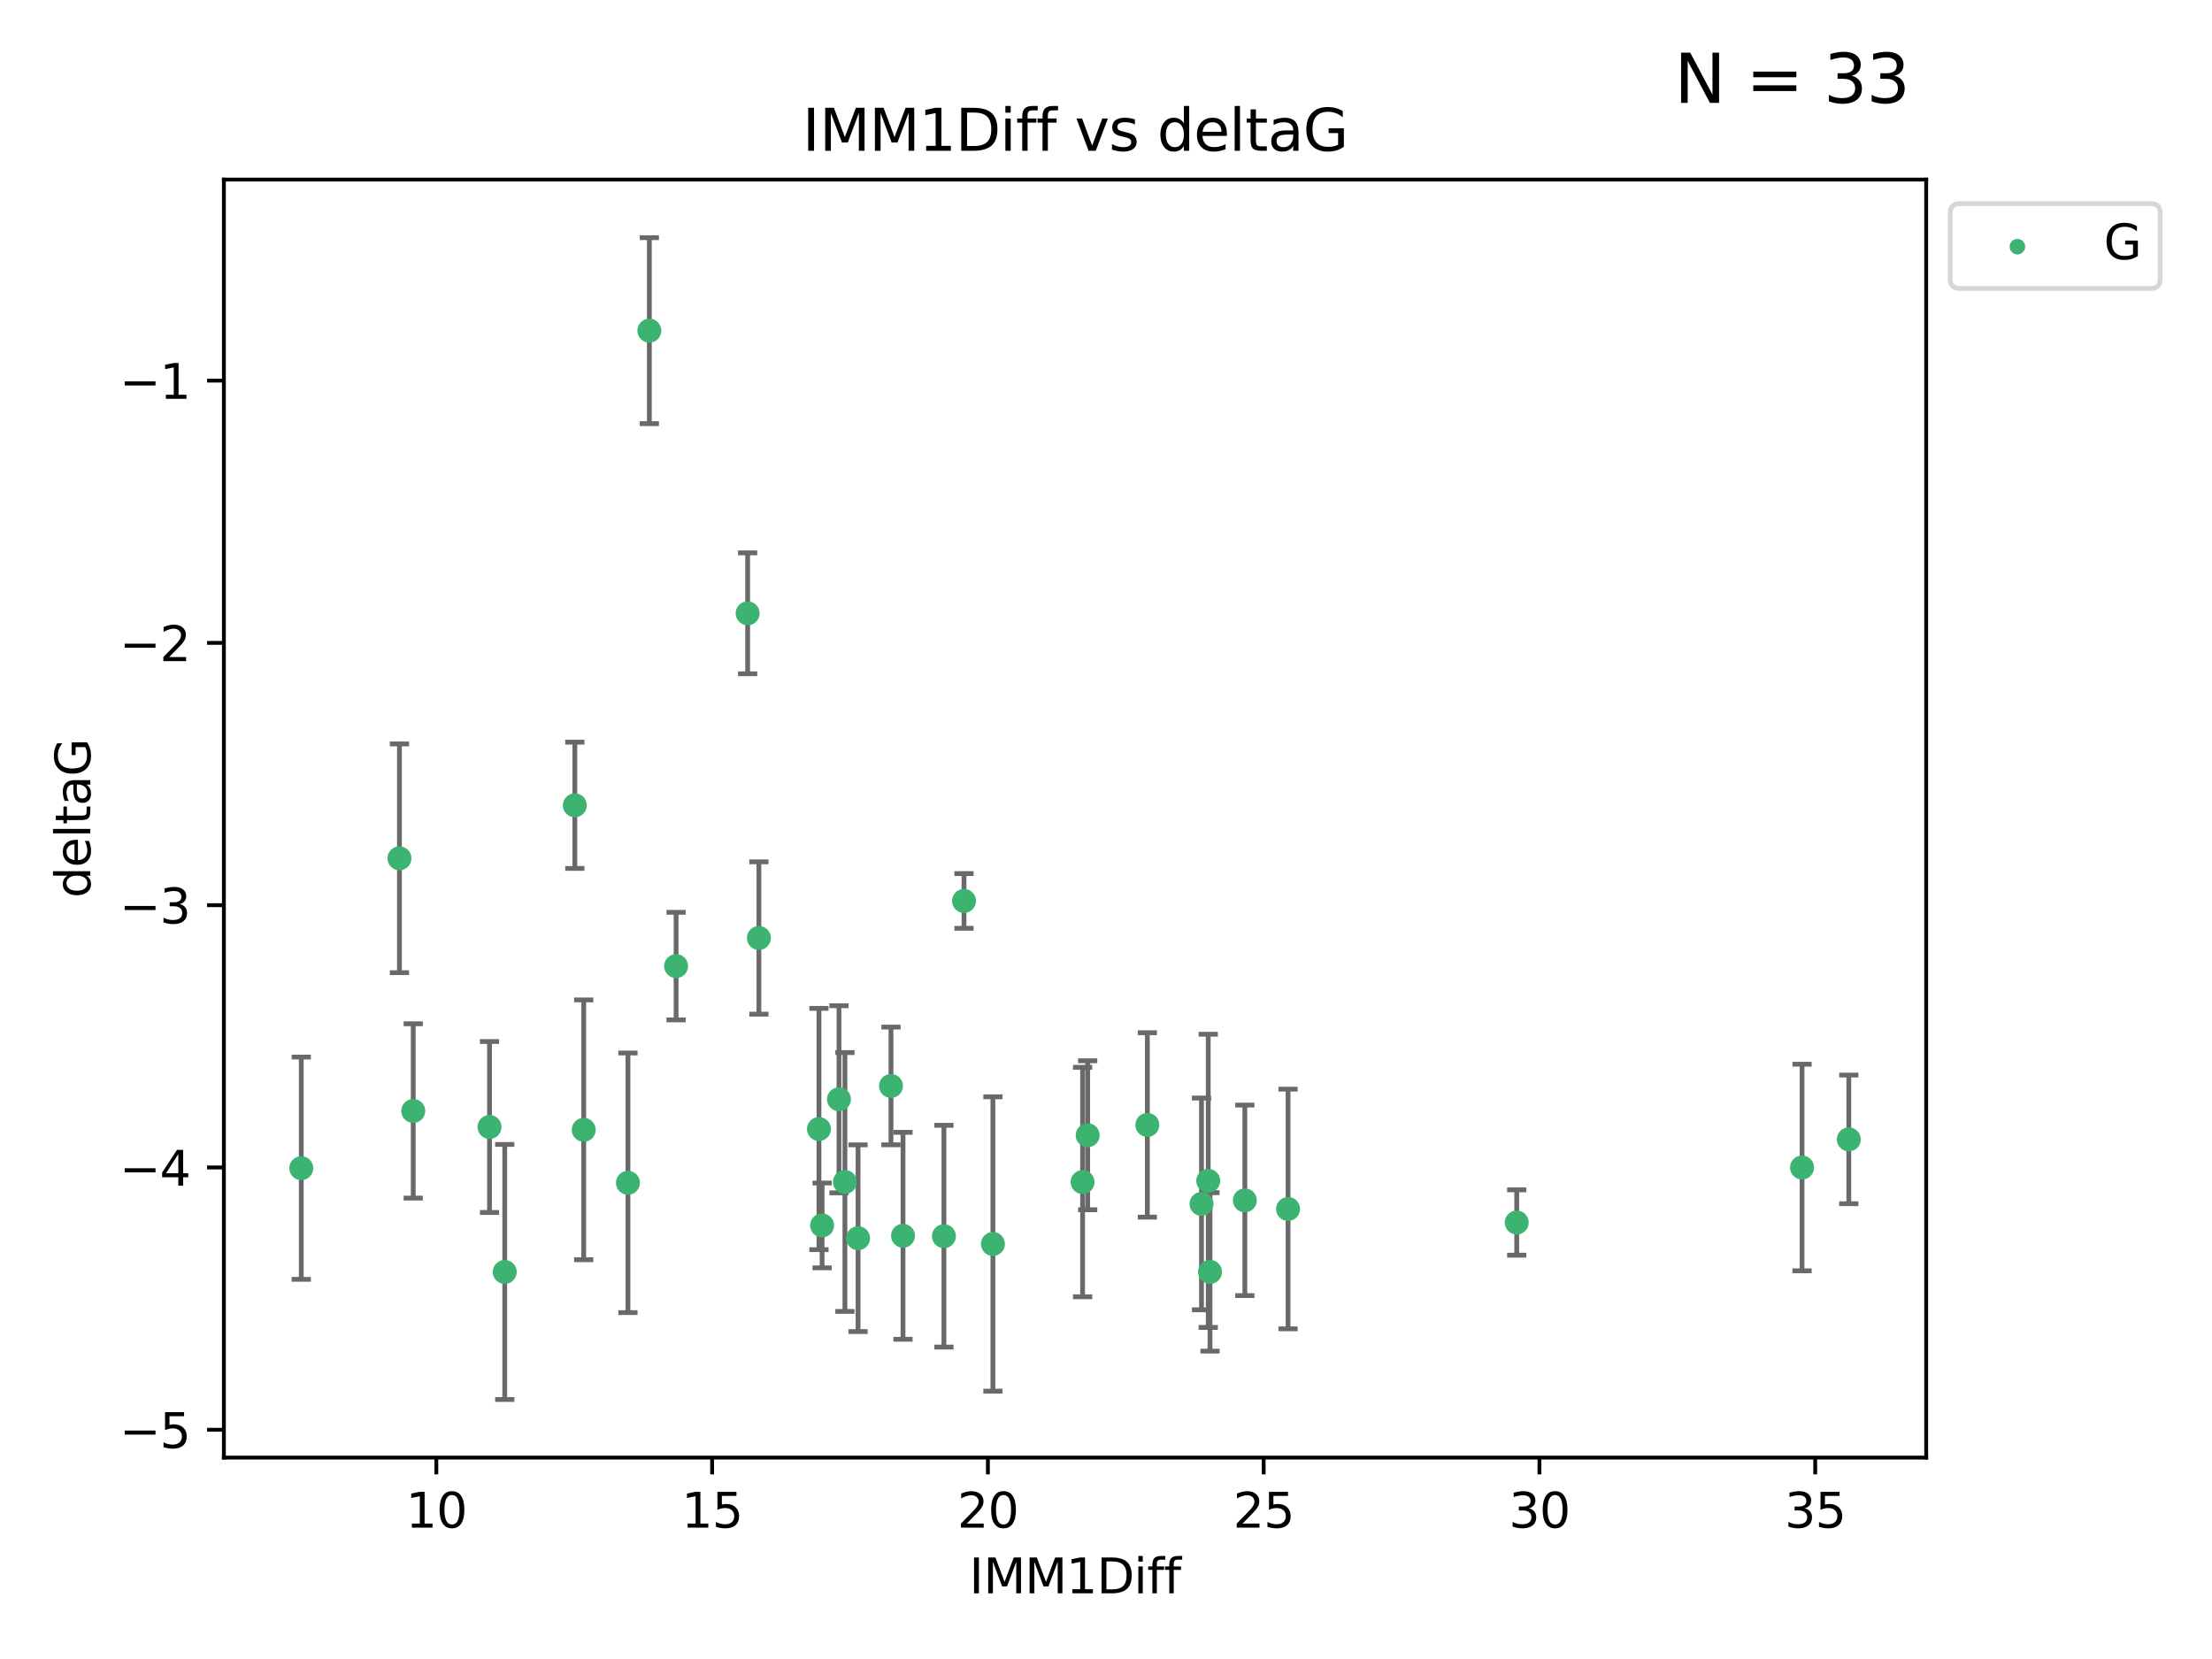 <?xml version="1.0" encoding="utf-8" standalone="no"?>
<!DOCTYPE svg PUBLIC "-//W3C//DTD SVG 1.1//EN"
  "http://www.w3.org/Graphics/SVG/1.1/DTD/svg11.dtd">
<svg xmlns:xlink="http://www.w3.org/1999/xlink" width="460.8pt" height="345.6pt" viewBox="0 0 460.8 345.6" xmlns="http://www.w3.org/2000/svg" version="1.1">
 <defs>
  <style type="text/css">*{stroke-linejoin: round; stroke-linecap: butt}</style>
 </defs>
 <g id="figure_1">
  <g id="patch_1">
   <path d="M 0 345.6 
L 460.8 345.6 
L 460.8 0 
L 0 0 
z
" style="fill: #ffffff"/>
  </g>
  <g id="axes_1">
   <g id="patch_2">
    <path d="M 46.64 303.64 
L 401.26 303.64 
L 401.26 37.411 
L 46.64 37.411 
z
" style="fill: #ffffff"/>
   </g>
   <g id="PathCollection_1">
    <defs>
     <path id="mf459a71e9a" d="M 0 1.118 
C 0.297 1.118 0.581 1 0.791 0.791 
C 1 0.581 1.118 0.297 1.118 0 
C 1.118 -0.297 1 -0.581 0.791 -0.791 
C 0.581 -1 0.297 -1.118 0 -1.118 
C -0.297 -1.118 -0.581 -1 -0.791 -0.791 
C -1 -0.581 -1.118 -0.297 -1.118 0 
C -1.118 0.297 -1 0.581 -0.791 0.791 
C -0.581 1 -0.297 1.118 0 1.118 
z
" style="stroke: #3cb371"/>
    </defs>
    <g clip-path="url(#p8065257765)">
     <use xlink:href="#mf459a71e9a" x="105.145" y="264.972" style="fill: #3cb371; stroke: #3cb371"/>
     <use xlink:href="#mf459a71e9a" x="62.759" y="243.357" style="fill: #3cb371; stroke: #3cb371"/>
     <use xlink:href="#mf459a71e9a" x="259.327" y="250.055" style="fill: #3cb371; stroke: #3cb371"/>
     <use xlink:href="#mf459a71e9a" x="206.842" y="259.141" style="fill: #3cb371; stroke: #3cb371"/>
     <use xlink:href="#mf459a71e9a" x="188.113" y="257.437" style="fill: #3cb371; stroke: #3cb371"/>
     <use xlink:href="#mf459a71e9a" x="226.581" y="236.494" style="fill: #3cb371; stroke: #3cb371"/>
     <use xlink:href="#mf459a71e9a" x="251.698" y="245.992" style="fill: #3cb371; stroke: #3cb371"/>
     <use xlink:href="#mf459a71e9a" x="268.324" y="251.854" style="fill: #3cb371; stroke: #3cb371"/>
     <use xlink:href="#mf459a71e9a" x="170.603" y="235.195" style="fill: #3cb371; stroke: #3cb371"/>
     <use xlink:href="#mf459a71e9a" x="196.639" y="257.518" style="fill: #3cb371; stroke: #3cb371"/>
     <use xlink:href="#mf459a71e9a" x="176.014" y="246.229" style="fill: #3cb371; stroke: #3cb371"/>
     <use xlink:href="#mf459a71e9a" x="171.258" y="255.28" style="fill: #3cb371; stroke: #3cb371"/>
     <use xlink:href="#mf459a71e9a" x="178.749" y="257.942" style="fill: #3cb371; stroke: #3cb371"/>
     <use xlink:href="#mf459a71e9a" x="135.271" y="68.883" style="fill: #3cb371; stroke: #3cb371"/>
     <use xlink:href="#mf459a71e9a" x="315.961" y="254.674" style="fill: #3cb371; stroke: #3cb371"/>
     <use xlink:href="#mf459a71e9a" x="225.524" y="246.241" style="fill: #3cb371; stroke: #3cb371"/>
     <use xlink:href="#mf459a71e9a" x="252.066" y="264.956" style="fill: #3cb371; stroke: #3cb371"/>
     <use xlink:href="#mf459a71e9a" x="101.974" y="234.768" style="fill: #3cb371; stroke: #3cb371"/>
     <use xlink:href="#mf459a71e9a" x="140.844" y="201.259" style="fill: #3cb371; stroke: #3cb371"/>
     <use xlink:href="#mf459a71e9a" x="250.296" y="250.798" style="fill: #3cb371; stroke: #3cb371"/>
     <use xlink:href="#mf459a71e9a" x="174.774" y="229.002" style="fill: #3cb371; stroke: #3cb371"/>
     <use xlink:href="#mf459a71e9a" x="385.141" y="237.354" style="fill: #3cb371; stroke: #3cb371"/>
     <use xlink:href="#mf459a71e9a" x="375.398" y="243.213" style="fill: #3cb371; stroke: #3cb371"/>
     <use xlink:href="#mf459a71e9a" x="155.746" y="127.765" style="fill: #3cb371; stroke: #3cb371"/>
     <use xlink:href="#mf459a71e9a" x="185.608" y="226.223" style="fill: #3cb371; stroke: #3cb371"/>
     <use xlink:href="#mf459a71e9a" x="119.749" y="167.759" style="fill: #3cb371; stroke: #3cb371"/>
     <use xlink:href="#mf459a71e9a" x="200.821" y="187.683" style="fill: #3cb371; stroke: #3cb371"/>
     <use xlink:href="#mf459a71e9a" x="158.09" y="195.399" style="fill: #3cb371; stroke: #3cb371"/>
     <use xlink:href="#mf459a71e9a" x="239.013" y="234.344" style="fill: #3cb371; stroke: #3cb371"/>
     <use xlink:href="#mf459a71e9a" x="83.211" y="178.803" style="fill: #3cb371; stroke: #3cb371"/>
     <use xlink:href="#mf459a71e9a" x="121.599" y="235.362" style="fill: #3cb371; stroke: #3cb371"/>
     <use xlink:href="#mf459a71e9a" x="130.813" y="246.397" style="fill: #3cb371; stroke: #3cb371"/>
     <use xlink:href="#mf459a71e9a" x="86.083" y="231.428" style="fill: #3cb371; stroke: #3cb371"/>
    </g>
   </g>
   <g id="matplotlib.axis_1">
    <g id="xtick_1">
     <g id="line2d_1">
      <defs>
       <path id="m424f70d1f9" d="M 0 0 
L 0 3.5 
" style="stroke: #000000; stroke-width: 0.8"/>
      </defs>
      <g>
       <use xlink:href="#m424f70d1f9" x="90.898" y="303.64" style="stroke: #000000; stroke-width: 0.8"/>
      </g>
     </g>
     <g id="text_1">
      <!-- 10 -->
      <g transform="translate(84.535 318.238)scale(0.1 -0.1)">
       <defs>
        <path id="DejaVuSans-31" d="M 794 531 
L 1825 531 
L 1825 4091 
L 703 3866 
L 703 4441 
L 1819 4666 
L 2450 4666 
L 2450 531 
L 3481 531 
L 3481 0 
L 794 0 
L 794 531 
z
" transform="scale(0.016)"/>
        <path id="DejaVuSans-30" d="M 2034 4250 
Q 1547 4250 1301 3770 
Q 1056 3291 1056 2328 
Q 1056 1369 1301 889 
Q 1547 409 2034 409 
Q 2525 409 2770 889 
Q 3016 1369 3016 2328 
Q 3016 3291 2770 3770 
Q 2525 4250 2034 4250 
z
M 2034 4750 
Q 2819 4750 3233 4129 
Q 3647 3509 3647 2328 
Q 3647 1150 3233 529 
Q 2819 -91 2034 -91 
Q 1250 -91 836 529 
Q 422 1150 422 2328 
Q 422 3509 836 4129 
Q 1250 4750 2034 4750 
z
" transform="scale(0.016)"/>
       </defs>
       <use xlink:href="#DejaVuSans-31"/>
       <use xlink:href="#DejaVuSans-30" x="63.623"/>
      </g>
     </g>
    </g>
    <g id="xtick_2">
     <g id="line2d_2">
      <g>
       <use xlink:href="#m424f70d1f9" x="148.347" y="303.64" style="stroke: #000000; stroke-width: 0.8"/>
      </g>
     </g>
     <g id="text_2">
      <!-- 15 -->
      <g transform="translate(141.984 318.238)scale(0.1 -0.1)">
       <defs>
        <path id="DejaVuSans-35" d="M 691 4666 
L 3169 4666 
L 3169 4134 
L 1269 4134 
L 1269 2991 
Q 1406 3038 1543 3061 
Q 1681 3084 1819 3084 
Q 2600 3084 3056 2656 
Q 3513 2228 3513 1497 
Q 3513 744 3044 326 
Q 2575 -91 1722 -91 
Q 1428 -91 1123 -41 
Q 819 9 494 109 
L 494 744 
Q 775 591 1075 516 
Q 1375 441 1709 441 
Q 2250 441 2565 725 
Q 2881 1009 2881 1497 
Q 2881 1984 2565 2268 
Q 2250 2553 1709 2553 
Q 1456 2553 1204 2497 
Q 953 2441 691 2322 
L 691 4666 
z
" transform="scale(0.016)"/>
       </defs>
       <use xlink:href="#DejaVuSans-31"/>
       <use xlink:href="#DejaVuSans-35" x="63.623"/>
      </g>
     </g>
    </g>
    <g id="xtick_3">
     <g id="line2d_3">
      <g>
       <use xlink:href="#m424f70d1f9" x="205.796" y="303.64" style="stroke: #000000; stroke-width: 0.8"/>
      </g>
     </g>
     <g id="text_3">
      <!-- 20 -->
      <g transform="translate(199.434 318.238)scale(0.1 -0.1)">
       <defs>
        <path id="DejaVuSans-32" d="M 1228 531 
L 3431 531 
L 3431 0 
L 469 0 
L 469 531 
Q 828 903 1448 1529 
Q 2069 2156 2228 2338 
Q 2531 2678 2651 2914 
Q 2772 3150 2772 3378 
Q 2772 3750 2511 3984 
Q 2250 4219 1831 4219 
Q 1534 4219 1204 4116 
Q 875 4013 500 3803 
L 500 4441 
Q 881 4594 1212 4672 
Q 1544 4750 1819 4750 
Q 2544 4750 2975 4387 
Q 3406 4025 3406 3419 
Q 3406 3131 3298 2873 
Q 3191 2616 2906 2266 
Q 2828 2175 2409 1742 
Q 1991 1309 1228 531 
z
" transform="scale(0.016)"/>
       </defs>
       <use xlink:href="#DejaVuSans-32"/>
       <use xlink:href="#DejaVuSans-30" x="63.623"/>
      </g>
     </g>
    </g>
    <g id="xtick_4">
     <g id="line2d_4">
      <g>
       <use xlink:href="#m424f70d1f9" x="263.245" y="303.64" style="stroke: #000000; stroke-width: 0.8"/>
      </g>
     </g>
     <g id="text_4">
      <!-- 25 -->
      <g transform="translate(256.883 318.238)scale(0.1 -0.1)">
       <use xlink:href="#DejaVuSans-32"/>
       <use xlink:href="#DejaVuSans-35" x="63.623"/>
      </g>
     </g>
    </g>
    <g id="xtick_5">
     <g id="line2d_5">
      <g>
       <use xlink:href="#m424f70d1f9" x="320.694" y="303.64" style="stroke: #000000; stroke-width: 0.8"/>
      </g>
     </g>
     <g id="text_5">
      <!-- 30 -->
      <g transform="translate(314.332 318.238)scale(0.1 -0.1)">
       <defs>
        <path id="DejaVuSans-33" d="M 2597 2516 
Q 3050 2419 3304 2112 
Q 3559 1806 3559 1356 
Q 3559 666 3084 287 
Q 2609 -91 1734 -91 
Q 1441 -91 1130 -33 
Q 819 25 488 141 
L 488 750 
Q 750 597 1062 519 
Q 1375 441 1716 441 
Q 2309 441 2620 675 
Q 2931 909 2931 1356 
Q 2931 1769 2642 2001 
Q 2353 2234 1838 2234 
L 1294 2234 
L 1294 2753 
L 1863 2753 
Q 2328 2753 2575 2939 
Q 2822 3125 2822 3475 
Q 2822 3834 2567 4026 
Q 2313 4219 1838 4219 
Q 1578 4219 1281 4162 
Q 984 4106 628 3988 
L 628 4550 
Q 988 4650 1302 4700 
Q 1616 4750 1894 4750 
Q 2613 4750 3031 4423 
Q 3450 4097 3450 3541 
Q 3450 3153 3228 2886 
Q 3006 2619 2597 2516 
z
" transform="scale(0.016)"/>
       </defs>
       <use xlink:href="#DejaVuSans-33"/>
       <use xlink:href="#DejaVuSans-30" x="63.623"/>
      </g>
     </g>
    </g>
    <g id="xtick_6">
     <g id="line2d_6">
      <g>
       <use xlink:href="#m424f70d1f9" x="378.144" y="303.64" style="stroke: #000000; stroke-width: 0.8"/>
      </g>
     </g>
     <g id="text_6">
      <!-- 35 -->
      <g transform="translate(371.781 318.238)scale(0.1 -0.1)">
       <use xlink:href="#DejaVuSans-33"/>
       <use xlink:href="#DejaVuSans-35" x="63.623"/>
      </g>
     </g>
    </g>
    <g id="text_7">
     <!-- IMM1Diff -->
     <g transform="translate(201.906 331.917)scale(0.1 -0.1)">
      <defs>
       <path id="DejaVuSans-49" d="M 628 4666 
L 1259 4666 
L 1259 0 
L 628 0 
L 628 4666 
z
" transform="scale(0.016)"/>
       <path id="DejaVuSans-4d" d="M 628 4666 
L 1569 4666 
L 2759 1491 
L 3956 4666 
L 4897 4666 
L 4897 0 
L 4281 0 
L 4281 4097 
L 3078 897 
L 2444 897 
L 1241 4097 
L 1241 0 
L 628 0 
L 628 4666 
z
" transform="scale(0.016)"/>
       <path id="DejaVuSans-44" d="M 1259 4147 
L 1259 519 
L 2022 519 
Q 2988 519 3436 956 
Q 3884 1394 3884 2338 
Q 3884 3275 3436 3711 
Q 2988 4147 2022 4147 
L 1259 4147 
z
M 628 4666 
L 1925 4666 
Q 3281 4666 3915 4102 
Q 4550 3538 4550 2338 
Q 4550 1131 3912 565 
Q 3275 0 1925 0 
L 628 0 
L 628 4666 
z
" transform="scale(0.016)"/>
       <path id="DejaVuSans-69" d="M 603 3500 
L 1178 3500 
L 1178 0 
L 603 0 
L 603 3500 
z
M 603 4863 
L 1178 4863 
L 1178 4134 
L 603 4134 
L 603 4863 
z
" transform="scale(0.016)"/>
       <path id="DejaVuSans-66" d="M 2375 4863 
L 2375 4384 
L 1825 4384 
Q 1516 4384 1395 4259 
Q 1275 4134 1275 3809 
L 1275 3500 
L 2222 3500 
L 2222 3053 
L 1275 3053 
L 1275 0 
L 697 0 
L 697 3053 
L 147 3053 
L 147 3500 
L 697 3500 
L 697 3744 
Q 697 4328 969 4595 
Q 1241 4863 1831 4863 
L 2375 4863 
z
" transform="scale(0.016)"/>
      </defs>
      <use xlink:href="#DejaVuSans-49"/>
      <use xlink:href="#DejaVuSans-4d" x="29.492"/>
      <use xlink:href="#DejaVuSans-4d" x="115.771"/>
      <use xlink:href="#DejaVuSans-31" x="202.051"/>
      <use xlink:href="#DejaVuSans-44" x="265.674"/>
      <use xlink:href="#DejaVuSans-69" x="342.676"/>
      <use xlink:href="#DejaVuSans-66" x="370.459"/>
      <use xlink:href="#DejaVuSans-66" x="405.664"/>
     </g>
    </g>
   </g>
   <g id="matplotlib.axis_2">
    <g id="ytick_1">
     <g id="line2d_7">
      <defs>
       <path id="m1de412acb5" d="M 0 0 
L -3.5 0 
" style="stroke: #000000; stroke-width: 0.8"/>
      </defs>
      <g>
       <use xlink:href="#m1de412acb5" x="46.64" y="297.844" style="stroke: #000000; stroke-width: 0.8"/>
      </g>
     </g>
     <g id="text_8">
      <!-- −5 -->
      <g transform="translate(24.898 301.643)scale(0.1 -0.1)">
       <defs>
        <path id="DejaVuSans-2212" d="M 678 2272 
L 4684 2272 
L 4684 1741 
L 678 1741 
L 678 2272 
z
" transform="scale(0.016)"/>
       </defs>
       <use xlink:href="#DejaVuSans-2212"/>
       <use xlink:href="#DejaVuSans-35" x="83.789"/>
      </g>
     </g>
    </g>
    <g id="ytick_2">
     <g id="line2d_8">
      <g>
       <use xlink:href="#m1de412acb5" x="46.64" y="243.204" style="stroke: #000000; stroke-width: 0.8"/>
      </g>
     </g>
     <g id="text_9">
      <!-- −4 -->
      <g transform="translate(24.898 247.003)scale(0.1 -0.1)">
       <defs>
        <path id="DejaVuSans-34" d="M 2419 4116 
L 825 1625 
L 2419 1625 
L 2419 4116 
z
M 2253 4666 
L 3047 4666 
L 3047 1625 
L 3713 1625 
L 3713 1100 
L 3047 1100 
L 3047 0 
L 2419 0 
L 2419 1100 
L 313 1100 
L 313 1709 
L 2253 4666 
z
" transform="scale(0.016)"/>
       </defs>
       <use xlink:href="#DejaVuSans-2212"/>
       <use xlink:href="#DejaVuSans-34" x="83.789"/>
      </g>
     </g>
    </g>
    <g id="ytick_3">
     <g id="line2d_9">
      <g>
       <use xlink:href="#m1de412acb5" x="46.64" y="188.564" style="stroke: #000000; stroke-width: 0.8"/>
      </g>
     </g>
     <g id="text_10">
      <!-- −3 -->
      <g transform="translate(24.898 192.364)scale(0.1 -0.1)">
       <use xlink:href="#DejaVuSans-2212"/>
       <use xlink:href="#DejaVuSans-33" x="83.789"/>
      </g>
     </g>
    </g>
    <g id="ytick_4">
     <g id="line2d_10">
      <g>
       <use xlink:href="#m1de412acb5" x="46.64" y="133.924" style="stroke: #000000; stroke-width: 0.8"/>
      </g>
     </g>
     <g id="text_11">
      <!-- −2 -->
      <g transform="translate(24.898 137.724)scale(0.1 -0.1)">
       <use xlink:href="#DejaVuSans-2212"/>
       <use xlink:href="#DejaVuSans-32" x="83.789"/>
      </g>
     </g>
    </g>
    <g id="ytick_5">
     <g id="line2d_11">
      <g>
       <use xlink:href="#m1de412acb5" x="46.64" y="79.284" style="stroke: #000000; stroke-width: 0.8"/>
      </g>
     </g>
     <g id="text_12">
      <!-- −1 -->
      <g transform="translate(24.898 83.084)scale(0.1 -0.1)">
       <use xlink:href="#DejaVuSans-2212"/>
       <use xlink:href="#DejaVuSans-31" x="83.789"/>
      </g>
     </g>
    </g>
    <g id="text_13">
     <!-- deltaG -->
     <g transform="translate(18.818 187.064)rotate(-90)scale(0.1 -0.1)">
      <defs>
       <path id="DejaVuSans-64" d="M 2906 2969 
L 2906 4863 
L 3481 4863 
L 3481 0 
L 2906 0 
L 2906 525 
Q 2725 213 2448 61 
Q 2172 -91 1784 -91 
Q 1150 -91 751 415 
Q 353 922 353 1747 
Q 353 2572 751 3078 
Q 1150 3584 1784 3584 
Q 2172 3584 2448 3432 
Q 2725 3281 2906 2969 
z
M 947 1747 
Q 947 1113 1208 752 
Q 1469 391 1925 391 
Q 2381 391 2643 752 
Q 2906 1113 2906 1747 
Q 2906 2381 2643 2742 
Q 2381 3103 1925 3103 
Q 1469 3103 1208 2742 
Q 947 2381 947 1747 
z
" transform="scale(0.016)"/>
       <path id="DejaVuSans-65" d="M 3597 1894 
L 3597 1613 
L 953 1613 
Q 991 1019 1311 708 
Q 1631 397 2203 397 
Q 2534 397 2845 478 
Q 3156 559 3463 722 
L 3463 178 
Q 3153 47 2828 -22 
Q 2503 -91 2169 -91 
Q 1331 -91 842 396 
Q 353 884 353 1716 
Q 353 2575 817 3079 
Q 1281 3584 2069 3584 
Q 2775 3584 3186 3129 
Q 3597 2675 3597 1894 
z
M 3022 2063 
Q 3016 2534 2758 2815 
Q 2500 3097 2075 3097 
Q 1594 3097 1305 2825 
Q 1016 2553 972 2059 
L 3022 2063 
z
" transform="scale(0.016)"/>
       <path id="DejaVuSans-6c" d="M 603 4863 
L 1178 4863 
L 1178 0 
L 603 0 
L 603 4863 
z
" transform="scale(0.016)"/>
       <path id="DejaVuSans-74" d="M 1172 4494 
L 1172 3500 
L 2356 3500 
L 2356 3053 
L 1172 3053 
L 1172 1153 
Q 1172 725 1289 603 
Q 1406 481 1766 481 
L 2356 481 
L 2356 0 
L 1766 0 
Q 1100 0 847 248 
Q 594 497 594 1153 
L 594 3053 
L 172 3053 
L 172 3500 
L 594 3500 
L 594 4494 
L 1172 4494 
z
" transform="scale(0.016)"/>
       <path id="DejaVuSans-61" d="M 2194 1759 
Q 1497 1759 1228 1600 
Q 959 1441 959 1056 
Q 959 750 1161 570 
Q 1363 391 1709 391 
Q 2188 391 2477 730 
Q 2766 1069 2766 1631 
L 2766 1759 
L 2194 1759 
z
M 3341 1997 
L 3341 0 
L 2766 0 
L 2766 531 
Q 2569 213 2275 61 
Q 1981 -91 1556 -91 
Q 1019 -91 701 211 
Q 384 513 384 1019 
Q 384 1609 779 1909 
Q 1175 2209 1959 2209 
L 2766 2209 
L 2766 2266 
Q 2766 2663 2505 2880 
Q 2244 3097 1772 3097 
Q 1472 3097 1187 3025 
Q 903 2953 641 2809 
L 641 3341 
Q 956 3463 1253 3523 
Q 1550 3584 1831 3584 
Q 2591 3584 2966 3190 
Q 3341 2797 3341 1997 
z
" transform="scale(0.016)"/>
       <path id="DejaVuSans-47" d="M 3809 666 
L 3809 1919 
L 2778 1919 
L 2778 2438 
L 4434 2438 
L 4434 434 
Q 4069 175 3628 42 
Q 3188 -91 2688 -91 
Q 1594 -91 976 548 
Q 359 1188 359 2328 
Q 359 3472 976 4111 
Q 1594 4750 2688 4750 
Q 3144 4750 3555 4637 
Q 3966 4525 4313 4306 
L 4313 3634 
Q 3963 3931 3569 4081 
Q 3175 4231 2741 4231 
Q 1884 4231 1454 3753 
Q 1025 3275 1025 2328 
Q 1025 1384 1454 906 
Q 1884 428 2741 428 
Q 3075 428 3337 486 
Q 3600 544 3809 666 
z
" transform="scale(0.016)"/>
      </defs>
      <use xlink:href="#DejaVuSans-64"/>
      <use xlink:href="#DejaVuSans-65" x="63.477"/>
      <use xlink:href="#DejaVuSans-6c" x="125"/>
      <use xlink:href="#DejaVuSans-74" x="152.783"/>
      <use xlink:href="#DejaVuSans-61" x="191.992"/>
      <use xlink:href="#DejaVuSans-47" x="253.271"/>
     </g>
    </g>
   </g>
   <g id="LineCollection_1">
    <path d="M 105.145 291.539 
L 105.145 238.405 
" clip-path="url(#p8065257765)" style="fill: none; stroke: #696969"/>
    <path d="M 62.759 266.51 
L 62.759 220.204 
" clip-path="url(#p8065257765)" style="fill: none; stroke: #696969"/>
    <path d="M 259.327 269.901 
L 259.327 230.209 
" clip-path="url(#p8065257765)" style="fill: none; stroke: #696969"/>
    <path d="M 206.842 289.801 
L 206.842 228.482 
" clip-path="url(#p8065257765)" style="fill: none; stroke: #696969"/>
    <path d="M 188.113 278.993 
L 188.113 235.88 
" clip-path="url(#p8065257765)" style="fill: none; stroke: #696969"/>
    <path d="M 226.581 252.013 
L 226.581 220.976 
" clip-path="url(#p8065257765)" style="fill: none; stroke: #696969"/>
    <path d="M 251.698 276.528 
L 251.698 215.456 
" clip-path="url(#p8065257765)" style="fill: none; stroke: #696969"/>
    <path d="M 268.324 276.82 
L 268.324 226.888 
" clip-path="url(#p8065257765)" style="fill: none; stroke: #696969"/>
    <path d="M 170.603 260.326 
L 170.603 210.065 
" clip-path="url(#p8065257765)" style="fill: none; stroke: #696969"/>
    <path d="M 196.639 280.619 
L 196.639 234.417 
" clip-path="url(#p8065257765)" style="fill: none; stroke: #696969"/>
    <path d="M 176.014 273.192 
L 176.014 219.267 
" clip-path="url(#p8065257765)" style="fill: none; stroke: #696969"/>
    <path d="M 171.258 264.116 
L 171.258 246.445 
" clip-path="url(#p8065257765)" style="fill: none; stroke: #696969"/>
    <path d="M 178.749 277.391 
L 178.749 238.493 
" clip-path="url(#p8065257765)" style="fill: none; stroke: #696969"/>
    <path d="M 135.271 88.254 
L 135.271 49.513 
" clip-path="url(#p8065257765)" style="fill: none; stroke: #696969"/>
    <path d="M 315.961 261.477 
L 315.961 247.87 
" clip-path="url(#p8065257765)" style="fill: none; stroke: #696969"/>
    <path d="M 225.524 270.142 
L 225.524 222.34 
" clip-path="url(#p8065257765)" style="fill: none; stroke: #696969"/>
    <path d="M 252.066 281.463 
L 252.066 248.45 
" clip-path="url(#p8065257765)" style="fill: none; stroke: #696969"/>
    <path d="M 101.974 252.578 
L 101.974 216.959 
" clip-path="url(#p8065257765)" style="fill: none; stroke: #696969"/>
    <path d="M 140.844 212.466 
L 140.844 190.051 
" clip-path="url(#p8065257765)" style="fill: none; stroke: #696969"/>
    <path d="M 250.296 272.857 
L 250.296 228.74 
" clip-path="url(#p8065257765)" style="fill: none; stroke: #696969"/>
    <path d="M 174.774 248.489 
L 174.774 209.516 
" clip-path="url(#p8065257765)" style="fill: none; stroke: #696969"/>
    <path d="M 385.141 250.753 
L 385.141 223.954 
" clip-path="url(#p8065257765)" style="fill: none; stroke: #696969"/>
    <path d="M 375.398 264.733 
L 375.398 221.693 
" clip-path="url(#p8065257765)" style="fill: none; stroke: #696969"/>
    <path d="M 155.746 140.357 
L 155.746 115.174 
" clip-path="url(#p8065257765)" style="fill: none; stroke: #696969"/>
    <path d="M 185.608 238.478 
L 185.608 213.969 
" clip-path="url(#p8065257765)" style="fill: none; stroke: #696969"/>
    <path d="M 119.749 180.911 
L 119.749 154.608 
" clip-path="url(#p8065257765)" style="fill: none; stroke: #696969"/>
    <path d="M 200.821 193.382 
L 200.821 181.984 
" clip-path="url(#p8065257765)" style="fill: none; stroke: #696969"/>
    <path d="M 158.09 211.267 
L 158.09 179.53 
" clip-path="url(#p8065257765)" style="fill: none; stroke: #696969"/>
    <path d="M 239.013 253.55 
L 239.013 215.138 
" clip-path="url(#p8065257765)" style="fill: none; stroke: #696969"/>
    <path d="M 83.211 202.627 
L 83.211 154.978 
" clip-path="url(#p8065257765)" style="fill: none; stroke: #696969"/>
    <path d="M 121.599 262.421 
L 121.599 208.303 
" clip-path="url(#p8065257765)" style="fill: none; stroke: #696969"/>
    <path d="M 130.813 273.437 
L 130.813 219.357 
" clip-path="url(#p8065257765)" style="fill: none; stroke: #696969"/>
    <path d="M 86.083 249.586 
L 86.083 213.27 
" clip-path="url(#p8065257765)" style="fill: none; stroke: #696969"/>
   </g>
   <g id="line2d_12">
    <defs>
     <path id="m3bb46f2c58" d="M 2 0 
L -2 -0 
" style="stroke: #696969"/>
    </defs>
    <g clip-path="url(#p8065257765)">
     <use xlink:href="#m3bb46f2c58" x="105.145" y="291.539" style="fill: #696969; stroke: #696969"/>
     <use xlink:href="#m3bb46f2c58" x="62.759" y="266.51" style="fill: #696969; stroke: #696969"/>
     <use xlink:href="#m3bb46f2c58" x="259.327" y="269.901" style="fill: #696969; stroke: #696969"/>
     <use xlink:href="#m3bb46f2c58" x="206.842" y="289.801" style="fill: #696969; stroke: #696969"/>
     <use xlink:href="#m3bb46f2c58" x="188.113" y="278.993" style="fill: #696969; stroke: #696969"/>
     <use xlink:href="#m3bb46f2c58" x="226.581" y="252.013" style="fill: #696969; stroke: #696969"/>
     <use xlink:href="#m3bb46f2c58" x="251.698" y="276.528" style="fill: #696969; stroke: #696969"/>
     <use xlink:href="#m3bb46f2c58" x="268.324" y="276.82" style="fill: #696969; stroke: #696969"/>
     <use xlink:href="#m3bb46f2c58" x="170.603" y="260.326" style="fill: #696969; stroke: #696969"/>
     <use xlink:href="#m3bb46f2c58" x="196.639" y="280.619" style="fill: #696969; stroke: #696969"/>
     <use xlink:href="#m3bb46f2c58" x="176.014" y="273.192" style="fill: #696969; stroke: #696969"/>
     <use xlink:href="#m3bb46f2c58" x="171.258" y="264.116" style="fill: #696969; stroke: #696969"/>
     <use xlink:href="#m3bb46f2c58" x="178.749" y="277.391" style="fill: #696969; stroke: #696969"/>
     <use xlink:href="#m3bb46f2c58" x="135.271" y="88.254" style="fill: #696969; stroke: #696969"/>
     <use xlink:href="#m3bb46f2c58" x="315.961" y="261.477" style="fill: #696969; stroke: #696969"/>
     <use xlink:href="#m3bb46f2c58" x="225.524" y="270.142" style="fill: #696969; stroke: #696969"/>
     <use xlink:href="#m3bb46f2c58" x="252.066" y="281.463" style="fill: #696969; stroke: #696969"/>
     <use xlink:href="#m3bb46f2c58" x="101.974" y="252.578" style="fill: #696969; stroke: #696969"/>
     <use xlink:href="#m3bb46f2c58" x="140.844" y="212.466" style="fill: #696969; stroke: #696969"/>
     <use xlink:href="#m3bb46f2c58" x="250.296" y="272.857" style="fill: #696969; stroke: #696969"/>
     <use xlink:href="#m3bb46f2c58" x="174.774" y="248.489" style="fill: #696969; stroke: #696969"/>
     <use xlink:href="#m3bb46f2c58" x="385.141" y="250.753" style="fill: #696969; stroke: #696969"/>
     <use xlink:href="#m3bb46f2c58" x="375.398" y="264.733" style="fill: #696969; stroke: #696969"/>
     <use xlink:href="#m3bb46f2c58" x="155.746" y="140.357" style="fill: #696969; stroke: #696969"/>
     <use xlink:href="#m3bb46f2c58" x="185.608" y="238.478" style="fill: #696969; stroke: #696969"/>
     <use xlink:href="#m3bb46f2c58" x="119.749" y="180.911" style="fill: #696969; stroke: #696969"/>
     <use xlink:href="#m3bb46f2c58" x="200.821" y="193.382" style="fill: #696969; stroke: #696969"/>
     <use xlink:href="#m3bb46f2c58" x="158.09" y="211.267" style="fill: #696969; stroke: #696969"/>
     <use xlink:href="#m3bb46f2c58" x="239.013" y="253.55" style="fill: #696969; stroke: #696969"/>
     <use xlink:href="#m3bb46f2c58" x="83.211" y="202.627" style="fill: #696969; stroke: #696969"/>
     <use xlink:href="#m3bb46f2c58" x="121.599" y="262.421" style="fill: #696969; stroke: #696969"/>
     <use xlink:href="#m3bb46f2c58" x="130.813" y="273.437" style="fill: #696969; stroke: #696969"/>
     <use xlink:href="#m3bb46f2c58" x="86.083" y="249.586" style="fill: #696969; stroke: #696969"/>
    </g>
   </g>
   <g id="line2d_13">
    <g clip-path="url(#p8065257765)">
     <use xlink:href="#m3bb46f2c58" x="105.145" y="238.405" style="fill: #696969; stroke: #696969"/>
     <use xlink:href="#m3bb46f2c58" x="62.759" y="220.204" style="fill: #696969; stroke: #696969"/>
     <use xlink:href="#m3bb46f2c58" x="259.327" y="230.209" style="fill: #696969; stroke: #696969"/>
     <use xlink:href="#m3bb46f2c58" x="206.842" y="228.482" style="fill: #696969; stroke: #696969"/>
     <use xlink:href="#m3bb46f2c58" x="188.113" y="235.88" style="fill: #696969; stroke: #696969"/>
     <use xlink:href="#m3bb46f2c58" x="226.581" y="220.976" style="fill: #696969; stroke: #696969"/>
     <use xlink:href="#m3bb46f2c58" x="251.698" y="215.456" style="fill: #696969; stroke: #696969"/>
     <use xlink:href="#m3bb46f2c58" x="268.324" y="226.888" style="fill: #696969; stroke: #696969"/>
     <use xlink:href="#m3bb46f2c58" x="170.603" y="210.065" style="fill: #696969; stroke: #696969"/>
     <use xlink:href="#m3bb46f2c58" x="196.639" y="234.417" style="fill: #696969; stroke: #696969"/>
     <use xlink:href="#m3bb46f2c58" x="176.014" y="219.267" style="fill: #696969; stroke: #696969"/>
     <use xlink:href="#m3bb46f2c58" x="171.258" y="246.445" style="fill: #696969; stroke: #696969"/>
     <use xlink:href="#m3bb46f2c58" x="178.749" y="238.493" style="fill: #696969; stroke: #696969"/>
     <use xlink:href="#m3bb46f2c58" x="135.271" y="49.513" style="fill: #696969; stroke: #696969"/>
     <use xlink:href="#m3bb46f2c58" x="315.961" y="247.87" style="fill: #696969; stroke: #696969"/>
     <use xlink:href="#m3bb46f2c58" x="225.524" y="222.34" style="fill: #696969; stroke: #696969"/>
     <use xlink:href="#m3bb46f2c58" x="252.066" y="248.45" style="fill: #696969; stroke: #696969"/>
     <use xlink:href="#m3bb46f2c58" x="101.974" y="216.959" style="fill: #696969; stroke: #696969"/>
     <use xlink:href="#m3bb46f2c58" x="140.844" y="190.051" style="fill: #696969; stroke: #696969"/>
     <use xlink:href="#m3bb46f2c58" x="250.296" y="228.74" style="fill: #696969; stroke: #696969"/>
     <use xlink:href="#m3bb46f2c58" x="174.774" y="209.516" style="fill: #696969; stroke: #696969"/>
     <use xlink:href="#m3bb46f2c58" x="385.141" y="223.954" style="fill: #696969; stroke: #696969"/>
     <use xlink:href="#m3bb46f2c58" x="375.398" y="221.693" style="fill: #696969; stroke: #696969"/>
     <use xlink:href="#m3bb46f2c58" x="155.746" y="115.174" style="fill: #696969; stroke: #696969"/>
     <use xlink:href="#m3bb46f2c58" x="185.608" y="213.969" style="fill: #696969; stroke: #696969"/>
     <use xlink:href="#m3bb46f2c58" x="119.749" y="154.608" style="fill: #696969; stroke: #696969"/>
     <use xlink:href="#m3bb46f2c58" x="200.821" y="181.984" style="fill: #696969; stroke: #696969"/>
     <use xlink:href="#m3bb46f2c58" x="158.09" y="179.53" style="fill: #696969; stroke: #696969"/>
     <use xlink:href="#m3bb46f2c58" x="239.013" y="215.138" style="fill: #696969; stroke: #696969"/>
     <use xlink:href="#m3bb46f2c58" x="83.211" y="154.978" style="fill: #696969; stroke: #696969"/>
     <use xlink:href="#m3bb46f2c58" x="121.599" y="208.303" style="fill: #696969; stroke: #696969"/>
     <use xlink:href="#m3bb46f2c58" x="130.813" y="219.357" style="fill: #696969; stroke: #696969"/>
     <use xlink:href="#m3bb46f2c58" x="86.083" y="213.27" style="fill: #696969; stroke: #696969"/>
    </g>
   </g>
   <g id="line2d_14">
    <defs>
     <path id="maed6d648c5" d="M 0 2 
C 0.53 2 1.039 1.789 1.414 1.414 
C 1.789 1.039 2 0.53 2 0 
C 2 -0.53 1.789 -1.039 1.414 -1.414 
C 1.039 -1.789 0.53 -2 0 -2 
C -0.53 -2 -1.039 -1.789 -1.414 -1.414 
C -1.789 -1.039 -2 -0.53 -2 0 
C -2 0.53 -1.789 1.039 -1.414 1.414 
C -1.039 1.789 -0.53 2 0 2 
z
" style="stroke: #3cb371"/>
    </defs>
    <g clip-path="url(#p8065257765)">
     <use xlink:href="#maed6d648c5" x="105.145" y="264.972" style="fill: #3cb371; stroke: #3cb371"/>
     <use xlink:href="#maed6d648c5" x="62.759" y="243.357" style="fill: #3cb371; stroke: #3cb371"/>
     <use xlink:href="#maed6d648c5" x="259.327" y="250.055" style="fill: #3cb371; stroke: #3cb371"/>
     <use xlink:href="#maed6d648c5" x="206.842" y="259.141" style="fill: #3cb371; stroke: #3cb371"/>
     <use xlink:href="#maed6d648c5" x="188.113" y="257.437" style="fill: #3cb371; stroke: #3cb371"/>
     <use xlink:href="#maed6d648c5" x="226.581" y="236.494" style="fill: #3cb371; stroke: #3cb371"/>
     <use xlink:href="#maed6d648c5" x="251.698" y="245.992" style="fill: #3cb371; stroke: #3cb371"/>
     <use xlink:href="#maed6d648c5" x="268.324" y="251.854" style="fill: #3cb371; stroke: #3cb371"/>
     <use xlink:href="#maed6d648c5" x="170.603" y="235.195" style="fill: #3cb371; stroke: #3cb371"/>
     <use xlink:href="#maed6d648c5" x="196.639" y="257.518" style="fill: #3cb371; stroke: #3cb371"/>
     <use xlink:href="#maed6d648c5" x="176.014" y="246.229" style="fill: #3cb371; stroke: #3cb371"/>
     <use xlink:href="#maed6d648c5" x="171.258" y="255.28" style="fill: #3cb371; stroke: #3cb371"/>
     <use xlink:href="#maed6d648c5" x="178.749" y="257.942" style="fill: #3cb371; stroke: #3cb371"/>
     <use xlink:href="#maed6d648c5" x="135.271" y="68.883" style="fill: #3cb371; stroke: #3cb371"/>
     <use xlink:href="#maed6d648c5" x="315.961" y="254.674" style="fill: #3cb371; stroke: #3cb371"/>
     <use xlink:href="#maed6d648c5" x="225.524" y="246.241" style="fill: #3cb371; stroke: #3cb371"/>
     <use xlink:href="#maed6d648c5" x="252.066" y="264.956" style="fill: #3cb371; stroke: #3cb371"/>
     <use xlink:href="#maed6d648c5" x="101.974" y="234.768" style="fill: #3cb371; stroke: #3cb371"/>
     <use xlink:href="#maed6d648c5" x="140.844" y="201.259" style="fill: #3cb371; stroke: #3cb371"/>
     <use xlink:href="#maed6d648c5" x="250.296" y="250.798" style="fill: #3cb371; stroke: #3cb371"/>
     <use xlink:href="#maed6d648c5" x="174.774" y="229.002" style="fill: #3cb371; stroke: #3cb371"/>
     <use xlink:href="#maed6d648c5" x="385.141" y="237.354" style="fill: #3cb371; stroke: #3cb371"/>
     <use xlink:href="#maed6d648c5" x="375.398" y="243.213" style="fill: #3cb371; stroke: #3cb371"/>
     <use xlink:href="#maed6d648c5" x="155.746" y="127.765" style="fill: #3cb371; stroke: #3cb371"/>
     <use xlink:href="#maed6d648c5" x="185.608" y="226.223" style="fill: #3cb371; stroke: #3cb371"/>
     <use xlink:href="#maed6d648c5" x="119.749" y="167.759" style="fill: #3cb371; stroke: #3cb371"/>
     <use xlink:href="#maed6d648c5" x="200.821" y="187.683" style="fill: #3cb371; stroke: #3cb371"/>
     <use xlink:href="#maed6d648c5" x="158.09" y="195.399" style="fill: #3cb371; stroke: #3cb371"/>
     <use xlink:href="#maed6d648c5" x="239.013" y="234.344" style="fill: #3cb371; stroke: #3cb371"/>
     <use xlink:href="#maed6d648c5" x="83.211" y="178.803" style="fill: #3cb371; stroke: #3cb371"/>
     <use xlink:href="#maed6d648c5" x="121.599" y="235.362" style="fill: #3cb371; stroke: #3cb371"/>
     <use xlink:href="#maed6d648c5" x="130.813" y="246.397" style="fill: #3cb371; stroke: #3cb371"/>
     <use xlink:href="#maed6d648c5" x="86.083" y="231.428" style="fill: #3cb371; stroke: #3cb371"/>
    </g>
   </g>
   <g id="patch_3">
    <path d="M 46.64 303.64 
L 46.64 37.411 
" style="fill: none; stroke: #000000; stroke-width: 0.8; stroke-linejoin: miter; stroke-linecap: square"/>
   </g>
   <g id="patch_4">
    <path d="M 401.26 303.64 
L 401.26 37.411 
" style="fill: none; stroke: #000000; stroke-width: 0.8; stroke-linejoin: miter; stroke-linecap: square"/>
   </g>
   <g id="patch_5">
    <path d="M 46.64 303.64 
L 401.26 303.64 
" style="fill: none; stroke: #000000; stroke-width: 0.8; stroke-linejoin: miter; stroke-linecap: square"/>
   </g>
   <g id="patch_6">
    <path d="M 46.64 37.411 
L 401.26 37.411 
" style="fill: none; stroke: #000000; stroke-width: 0.8; stroke-linejoin: miter; stroke-linecap: square"/>
   </g>
   <g id="text_14">
    <!-- N = 33 -->
    <g transform="translate(348.795 21.426)scale(0.14 -0.14)">
     <defs>
      <path id="DejaVuSans-4e" d="M 628 4666 
L 1478 4666 
L 3547 763 
L 3547 4666 
L 4159 4666 
L 4159 0 
L 3309 0 
L 1241 3903 
L 1241 0 
L 628 0 
L 628 4666 
z
" transform="scale(0.016)"/>
      <path id="DejaVuSans-20" transform="scale(0.016)"/>
      <path id="DejaVuSans-3d" d="M 678 2906 
L 4684 2906 
L 4684 2381 
L 678 2381 
L 678 2906 
z
M 678 1631 
L 4684 1631 
L 4684 1100 
L 678 1100 
L 678 1631 
z
" transform="scale(0.016)"/>
     </defs>
     <use xlink:href="#DejaVuSans-4e"/>
     <use xlink:href="#DejaVuSans-20" x="74.805"/>
     <use xlink:href="#DejaVuSans-3d" x="106.592"/>
     <use xlink:href="#DejaVuSans-20" x="190.381"/>
     <use xlink:href="#DejaVuSans-33" x="222.168"/>
     <use xlink:href="#DejaVuSans-33" x="285.791"/>
    </g>
   </g>
   <g id="text_15">
    <!-- IMM1Diff vs deltaG -->
    <g transform="translate(167.161 31.411)scale(0.12 -0.12)">
     <defs>
      <path id="DejaVuSans-76" d="M 191 3500 
L 800 3500 
L 1894 563 
L 2988 3500 
L 3597 3500 
L 2284 0 
L 1503 0 
L 191 3500 
z
" transform="scale(0.016)"/>
      <path id="DejaVuSans-73" d="M 2834 3397 
L 2834 2853 
Q 2591 2978 2328 3040 
Q 2066 3103 1784 3103 
Q 1356 3103 1142 2972 
Q 928 2841 928 2578 
Q 928 2378 1081 2264 
Q 1234 2150 1697 2047 
L 1894 2003 
Q 2506 1872 2764 1633 
Q 3022 1394 3022 966 
Q 3022 478 2636 193 
Q 2250 -91 1575 -91 
Q 1294 -91 989 -36 
Q 684 19 347 128 
L 347 722 
Q 666 556 975 473 
Q 1284 391 1588 391 
Q 1994 391 2212 530 
Q 2431 669 2431 922 
Q 2431 1156 2273 1281 
Q 2116 1406 1581 1522 
L 1381 1569 
Q 847 1681 609 1914 
Q 372 2147 372 2553 
Q 372 3047 722 3315 
Q 1072 3584 1716 3584 
Q 2034 3584 2315 3537 
Q 2597 3491 2834 3397 
z
" transform="scale(0.016)"/>
     </defs>
     <use xlink:href="#DejaVuSans-49"/>
     <use xlink:href="#DejaVuSans-4d" x="29.492"/>
     <use xlink:href="#DejaVuSans-4d" x="115.771"/>
     <use xlink:href="#DejaVuSans-31" x="202.051"/>
     <use xlink:href="#DejaVuSans-44" x="265.674"/>
     <use xlink:href="#DejaVuSans-69" x="342.676"/>
     <use xlink:href="#DejaVuSans-66" x="370.459"/>
     <use xlink:href="#DejaVuSans-66" x="405.664"/>
     <use xlink:href="#DejaVuSans-20" x="440.869"/>
     <use xlink:href="#DejaVuSans-76" x="472.656"/>
     <use xlink:href="#DejaVuSans-73" x="531.836"/>
     <use xlink:href="#DejaVuSans-20" x="583.936"/>
     <use xlink:href="#DejaVuSans-64" x="615.723"/>
     <use xlink:href="#DejaVuSans-65" x="679.199"/>
     <use xlink:href="#DejaVuSans-6c" x="740.723"/>
     <use xlink:href="#DejaVuSans-74" x="768.506"/>
     <use xlink:href="#DejaVuSans-61" x="807.715"/>
     <use xlink:href="#DejaVuSans-47" x="868.994"/>
    </g>
   </g>
   <g id="legend_1">
    <g id="patch_7">
     <path d="M 408.26 60.089 
L 448.008 60.089 
Q 450.008 60.089 450.008 58.089 
L 450.008 44.411 
Q 450.008 42.411 448.008 42.411 
L 408.26 42.411 
Q 406.26 42.411 406.26 44.411 
L 406.26 58.089 
Q 406.26 60.089 408.26 60.089 
z
" style="fill: #ffffff; opacity: 0.8; stroke: #cccccc; stroke-linejoin: miter"/>
    </g>
    <g id="PathCollection_2">
     <g>
      <use xlink:href="#mf459a71e9a" x="420.26" y="51.385" style="fill: #3cb371; stroke: #3cb371"/>
     </g>
    </g>
    <g id="text_16">
     <!-- G -->
     <g transform="translate(438.26 54.01)scale(0.1 -0.1)">
      <use xlink:href="#DejaVuSans-47"/>
     </g>
    </g>
   </g>
  </g>
 </g>
 <defs>
  <clipPath id="p8065257765">
   <rect x="46.64" y="37.411" width="354.62" height="266.229"/>
  </clipPath>
 </defs>
</svg>
